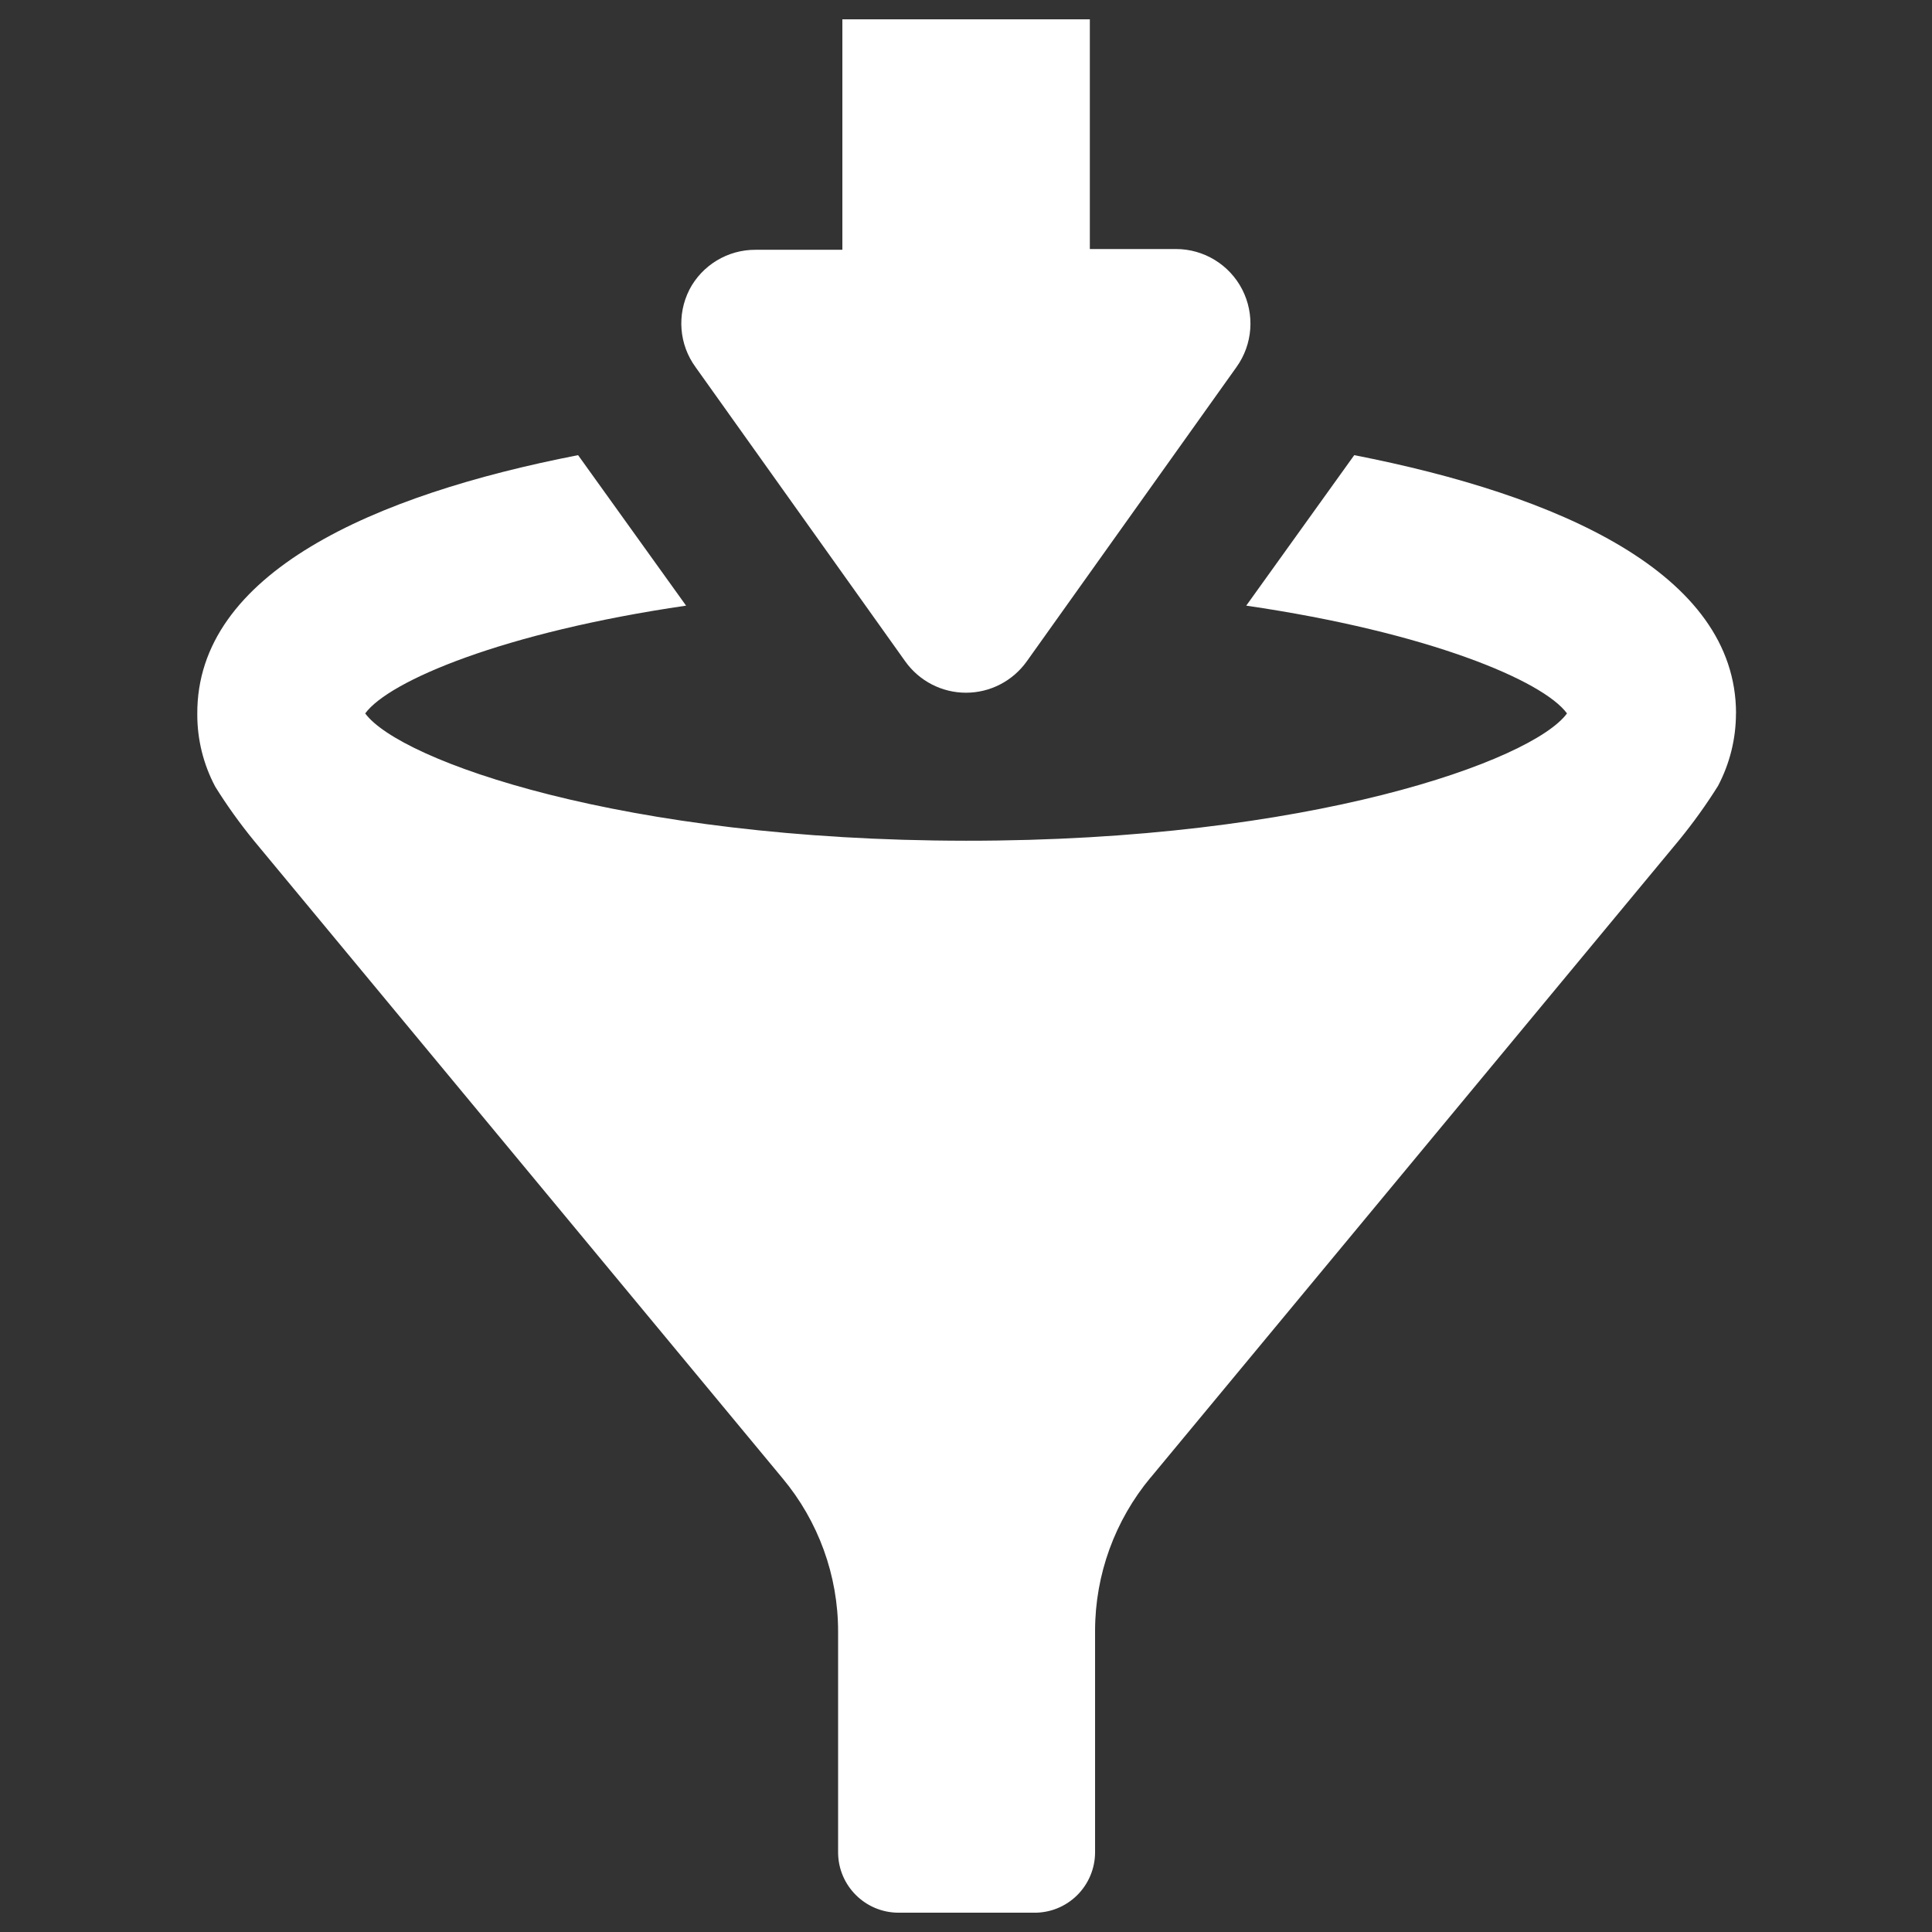 <?xml version="1.0" encoding="UTF-8"?>
<svg fill="#FFFFFF" width="100pt" height="100pt" version="1.1" viewBox="0 0 100 100" xmlns="http://www.w3.org/2000/svg">
 <rect x="0" y="0" width="100" height="100" fill="#333333" stroke="none"/>
 <path d="m29.922 23.559l5.59 7.789c-9.449 1.379-15.371 3.891-16.609 5.578 1.789 2.441 13.301 6.578 31.102 6.59 17.801 0.012 29.32-4.148 31.102-6.59-1.238-1.691-7.16-4.199-16.602-5.578l5.59-7.789c10.551 2.059 19.762 6.102 19.762 13.371h-0.004c0 1.309-0.32 2.594-0.93 3.75-0.609 0.973-1.277 1.902-2 2.789l-27.359 33h-0.004c-1.855 2.227-2.875 5.031-2.879 7.93v11.473c0 0.836-0.336 1.637-0.93 2.227-0.598 0.59-1.402 0.914-2.238 0.902h-7c-1.73 0-3.133-1.402-3.133-3.129v-11.43c0-2.898-1.02-5.707-2.879-7.93l-27.359-33c-0.727-0.891-1.395-1.82-2-2.793-0.613-1.152-0.934-2.441-0.93-3.75-0.051-7.32 9.16-11.359 19.711-13.41zm5.758-8.559c-0.652 1.289-0.531 2.832 0.32 4l10.859 15.238c0.727 1.016 1.895 1.617 3.141 1.617s2.414-0.602 3.141-1.617l10.859-15.238c0.844-1.176 0.957-2.727 0.297-4.016-0.66-1.285-1.988-2.098-3.438-2.094h-4.449v-11.891h-12.809v11.93h-4.492c-1.441-0.008-2.766 0.793-3.43 2.07z"/>
</svg>
